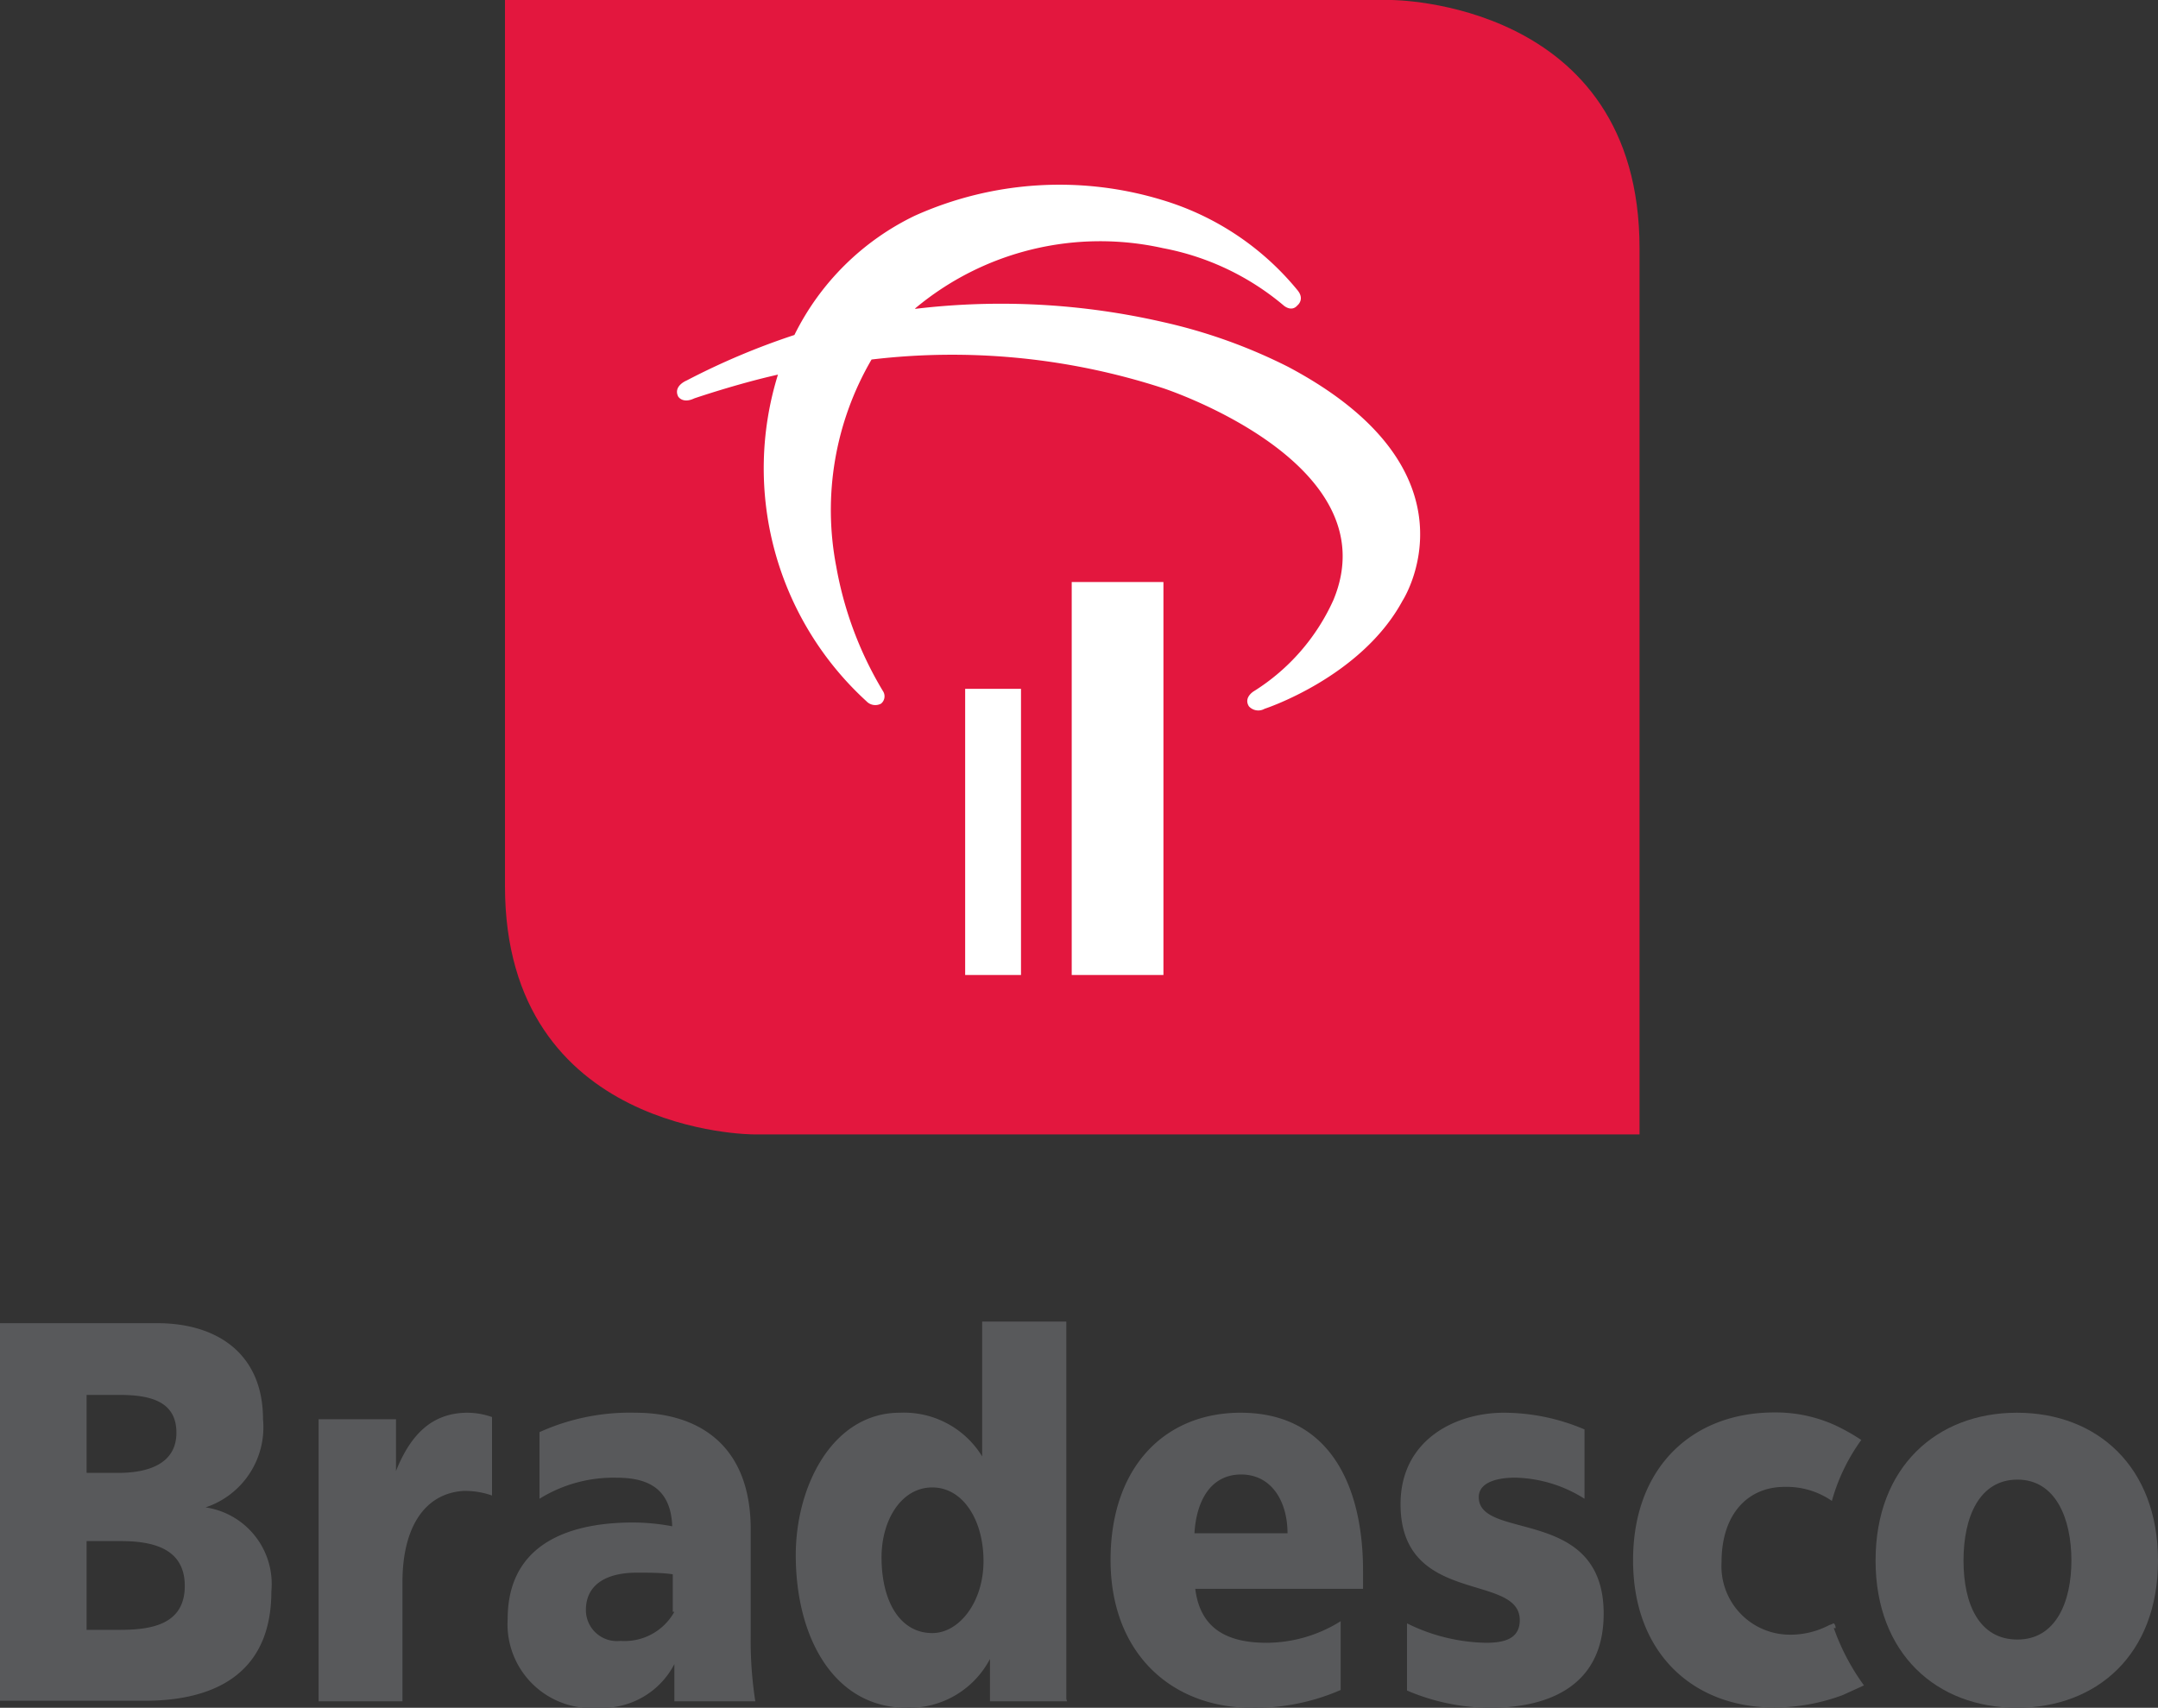 <svg xmlns="http://www.w3.org/2000/svg" viewBox="0 0 80 63.32"><rect x="0" y="0" width="80" height="63.32" fill="#333333" stroke="none"/><defs><style>.cls-1{fill:#58595b;}.cls-2{fill:#e3173e;}.cls-3{fill:#fff;}</style></defs><title>Bradesco</title><g id="Layer_2" data-name="Layer 2"><g id="Bradesco"><path class="cls-1" d="M68.05,60.37c0-.11-.06-.19-.08-.18s-.1.05-.15.06a3.1,3.1,0,0,1-1.48.36,2.54,2.54,0,0,1-2.52-2.69c0-1.81,1-2.79,2.33-2.79a2.94,2.94,0,0,1,1.76.52A7.11,7.11,0,0,1,69,53.39a7.45,7.45,0,0,0-1-.56h0a5.32,5.32,0,0,0-2.23-.46c-3,0-5.23,2-5.23,5.48s2.26,5.46,5.23,5.46a7.33,7.33,0,0,0,2.54-.46l.79-.36a8.26,8.26,0,0,1-1.12-2.13"/><path class="cls-1" d="M0,49.06H5.83c2.24,0,3.92,1.15,3.92,3.56a3.13,3.13,0,0,1-2.13,3.27v0A2.87,2.87,0,0,1,10.06,59c0,3.36-2.54,4.06-4.7,4.06H0v-14ZM3.21,60.43H4.45c1.17,0,2.4-.2,2.4-1.63s-1.26-1.66-2.37-1.66H3.21v3.29Zm0-5.82H4.39c1.06,0,2.15-.31,2.15-1.49s-1-1.4-2.11-1.4H3.21v2.89Z"/><path class="cls-1" d="M39.56,63.08H36.7V61.51h0a3.38,3.38,0,0,1-3.09,1.81c-2.67,0-4.11-2.57-4.11-5.66,0-2.57,1.37-5.28,3.86-5.28A3.4,3.4,0,0,1,36.41,54h0V49h3.12v14Zm-5-2.53c1,0,1.9-1.15,1.9-2.67s-.76-2.73-1.9-2.73-1.88,1.2-1.88,2.59c0,1.66.7,2.81,1.88,2.81"/><path class="cls-1" d="M69.53,57.86c0-3.47,2.27-5.48,5.24-5.48s5.23,2,5.23,5.48-2.26,5.46-5.23,5.46-5.24-2-5.24-5.46m7.26,0c0-1.57-.59-3-2-3s-2,1.38-2,3,.58,2.93,2,2.93,2-1.39,2-2.93"/><path class="cls-1" d="M28,63.08a14.73,14.73,0,0,1-.17-2.47v-3.9c0-3.19-2-4.33-4.28-4.33A8.1,8.1,0,0,0,20,53.1v2.47a5.19,5.19,0,0,1,2.87-.78c1.12,0,2,.38,2.05,1.8a7.93,7.93,0,0,0-1.45-.14c-1.66,0-4.65.38-4.65,3.58a3.11,3.11,0,0,0,3.37,3.29A3,3,0,0,0,25,61.7v1.38ZM25,59.76A2.11,2.11,0,0,1,23,60.84a1.15,1.15,0,0,1-1.28-1.14c0-1,.83-1.39,1.89-1.39.46,0,.93,0,1.33.06v1.39Z"/><path class="cls-1" d="M17.34,52.38c-1.35,0-2.13.84-2.66,2.16h0V52.62H11.81V63.08h3.11V58.66c0-2,.8-3.28,2.25-3.38a3,3,0,0,1,1.07.17V52.54a2.8,2.8,0,0,0-.9-.16"/><path class="cls-1" d="M50.53,58.24c0-3.11-1.21-5.86-4.54-5.86-2.8,0-4.82,2-4.82,5.46s2.26,5.48,5.23,5.48a7.91,7.91,0,0,0,3.3-.66V60.11a5.19,5.19,0,0,1-2.74.8c-1.52,0-2.47-.56-2.65-2h6.22v-.66Zm-6.25-1.39c.07-1.2.6-2.18,1.73-2.18s1.72,1,1.72,2.18Z"/><path class="cls-1" d="M55.75,52.38c-1.79,0-3.83,1-3.83,3.39,0,3.78,4.42,2.53,4.42,4.3,0,.72-.62.84-1.26.84a6.85,6.85,0,0,1-2.92-.72v2.49a7.86,7.86,0,0,0,3.09.64c2,0,4.2-.7,4.2-3.49,0-4-4.63-2.69-4.63-4.32,0-.58.76-.74,1.44-.72a5,5,0,0,1,2.48.78V53a7.63,7.63,0,0,0-3-.62"/><path class="cls-2" d="M60.78,42.06H27.93s-9.21,0-9.21-9.21V0H51.57s9.21,0,9.21,9.21V42.06Z"/><polygon class="cls-3" points="37.85 36.15 35.78 36.15 35.78 25.54 37.85 25.54 37.85 36.15 37.85 36.15"/><polygon class="cls-3" points="43.13 36.15 39.73 36.15 39.73 21.58 43.13 21.58 43.13 36.15 43.13 36.15"/><path class="cls-3" d="M33.92,11.44A10.69,10.69,0,0,1,43.11,9.2a9.74,9.74,0,0,1,4.47,2.12s.29.27.52,0c0,0,.28-.22,0-.56a10.3,10.3,0,0,0-5-3.34A13.08,13.08,0,0,0,33.91,8a9.64,9.64,0,0,0-4.46,4.42,26.57,26.57,0,0,0-4,1.69s-.5.2-.31.59c0,0,.16.28.6.07,0,0,1.58-.54,3.1-.88A11.7,11.7,0,0,0,32.12,26a.45.45,0,0,0,.54.09.35.35,0,0,0,.07-.47A13.5,13.5,0,0,1,31,21a11.07,11.07,0,0,1,1.31-7.67,25.28,25.28,0,0,1,10.8,1.06s8.45,2.75,6.32,7.86a7.74,7.74,0,0,1-2.95,3.38s-.39.23-.18.56a.47.47,0,0,0,.58.09s3.57-1.16,5.11-4c0,0,3.12-4.78-4.24-8.68a19.88,19.88,0,0,0-4.64-1.66,26.82,26.82,0,0,0-9.17-.49"/></g></g></svg>